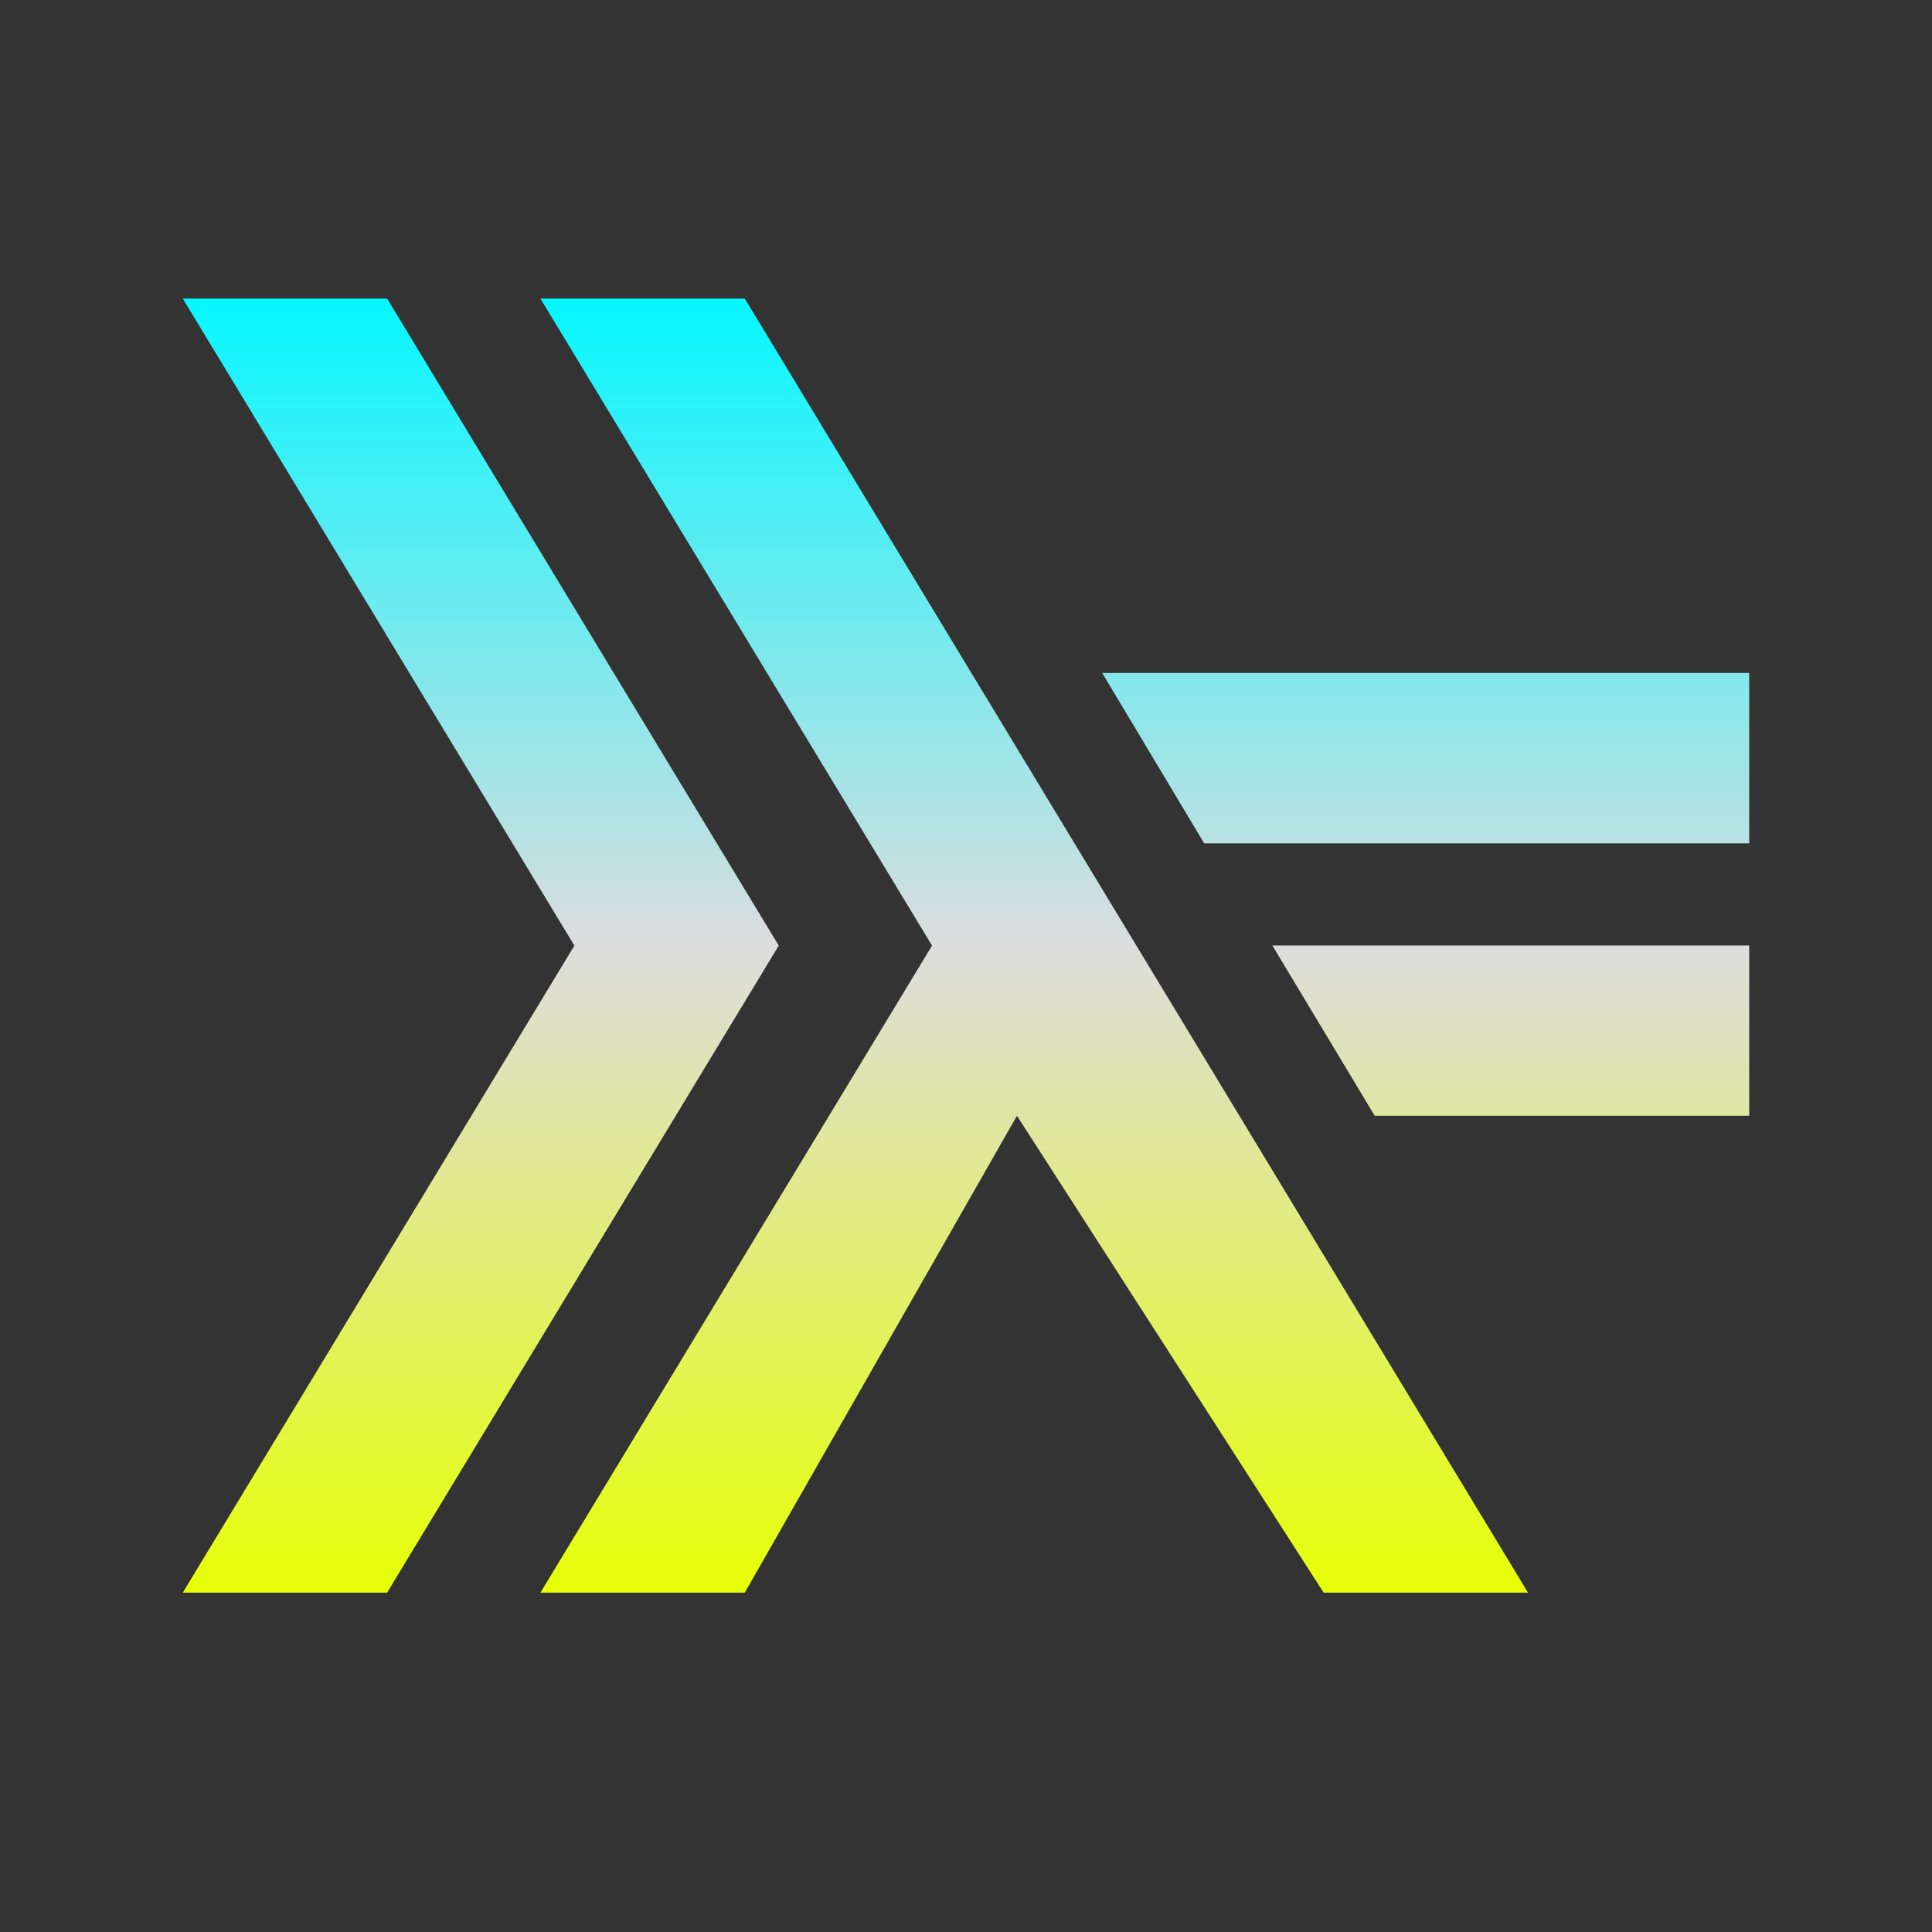 <svg xmlns="http://www.w3.org/2000/svg" xmlns:xlink="http://www.w3.org/1999/xlink" width="64px" height="64px" viewBox="0 0 64 64" version="1.1">
<rect x="0" y="0" width="64" height="64" fill="#333333" stroke="none"/>
<defs>
<linearGradient id="linear0" gradientUnits="userSpaceOnUse" x1="0" y1="0" x2="0" y2="1" gradientTransform="matrix(51.892,0,0,42.865,6.054,9.892)">
<stop offset="0" style="stop-color:#05f7ff;stop-opacity:1;"/>
<stop offset="0.5" style="stop-color:#dddddd;stop-opacity:1;"/>
<stop offset="1" style="stop-color:#e6ff05;stop-opacity:1;"/>
</linearGradient>
</defs>
<g id="surface1">
<path style=" stroke:none;fill-rule:evenodd;fill:url(#linear0);" d="M 6.055 9.891 L 19.027 31.324 L 6.055 52.758 L 12.824 52.758 L 25.797 31.324 L 12.824 9.891 Z M 17.902 9.891 L 30.875 31.324 L 17.902 52.758 L 24.672 52.758 L 33.688 36.961 L 43.848 52.758 L 50.617 52.758 L 24.672 9.891 Z M 36.512 22.293 L 39.891 27.938 L 57.945 27.938 L 57.945 22.293 Z M 42.148 31.32 L 45.539 36.961 L 57.945 36.961 L 57.945 31.32 Z M 42.148 31.32 "/>
</g>
</svg>
